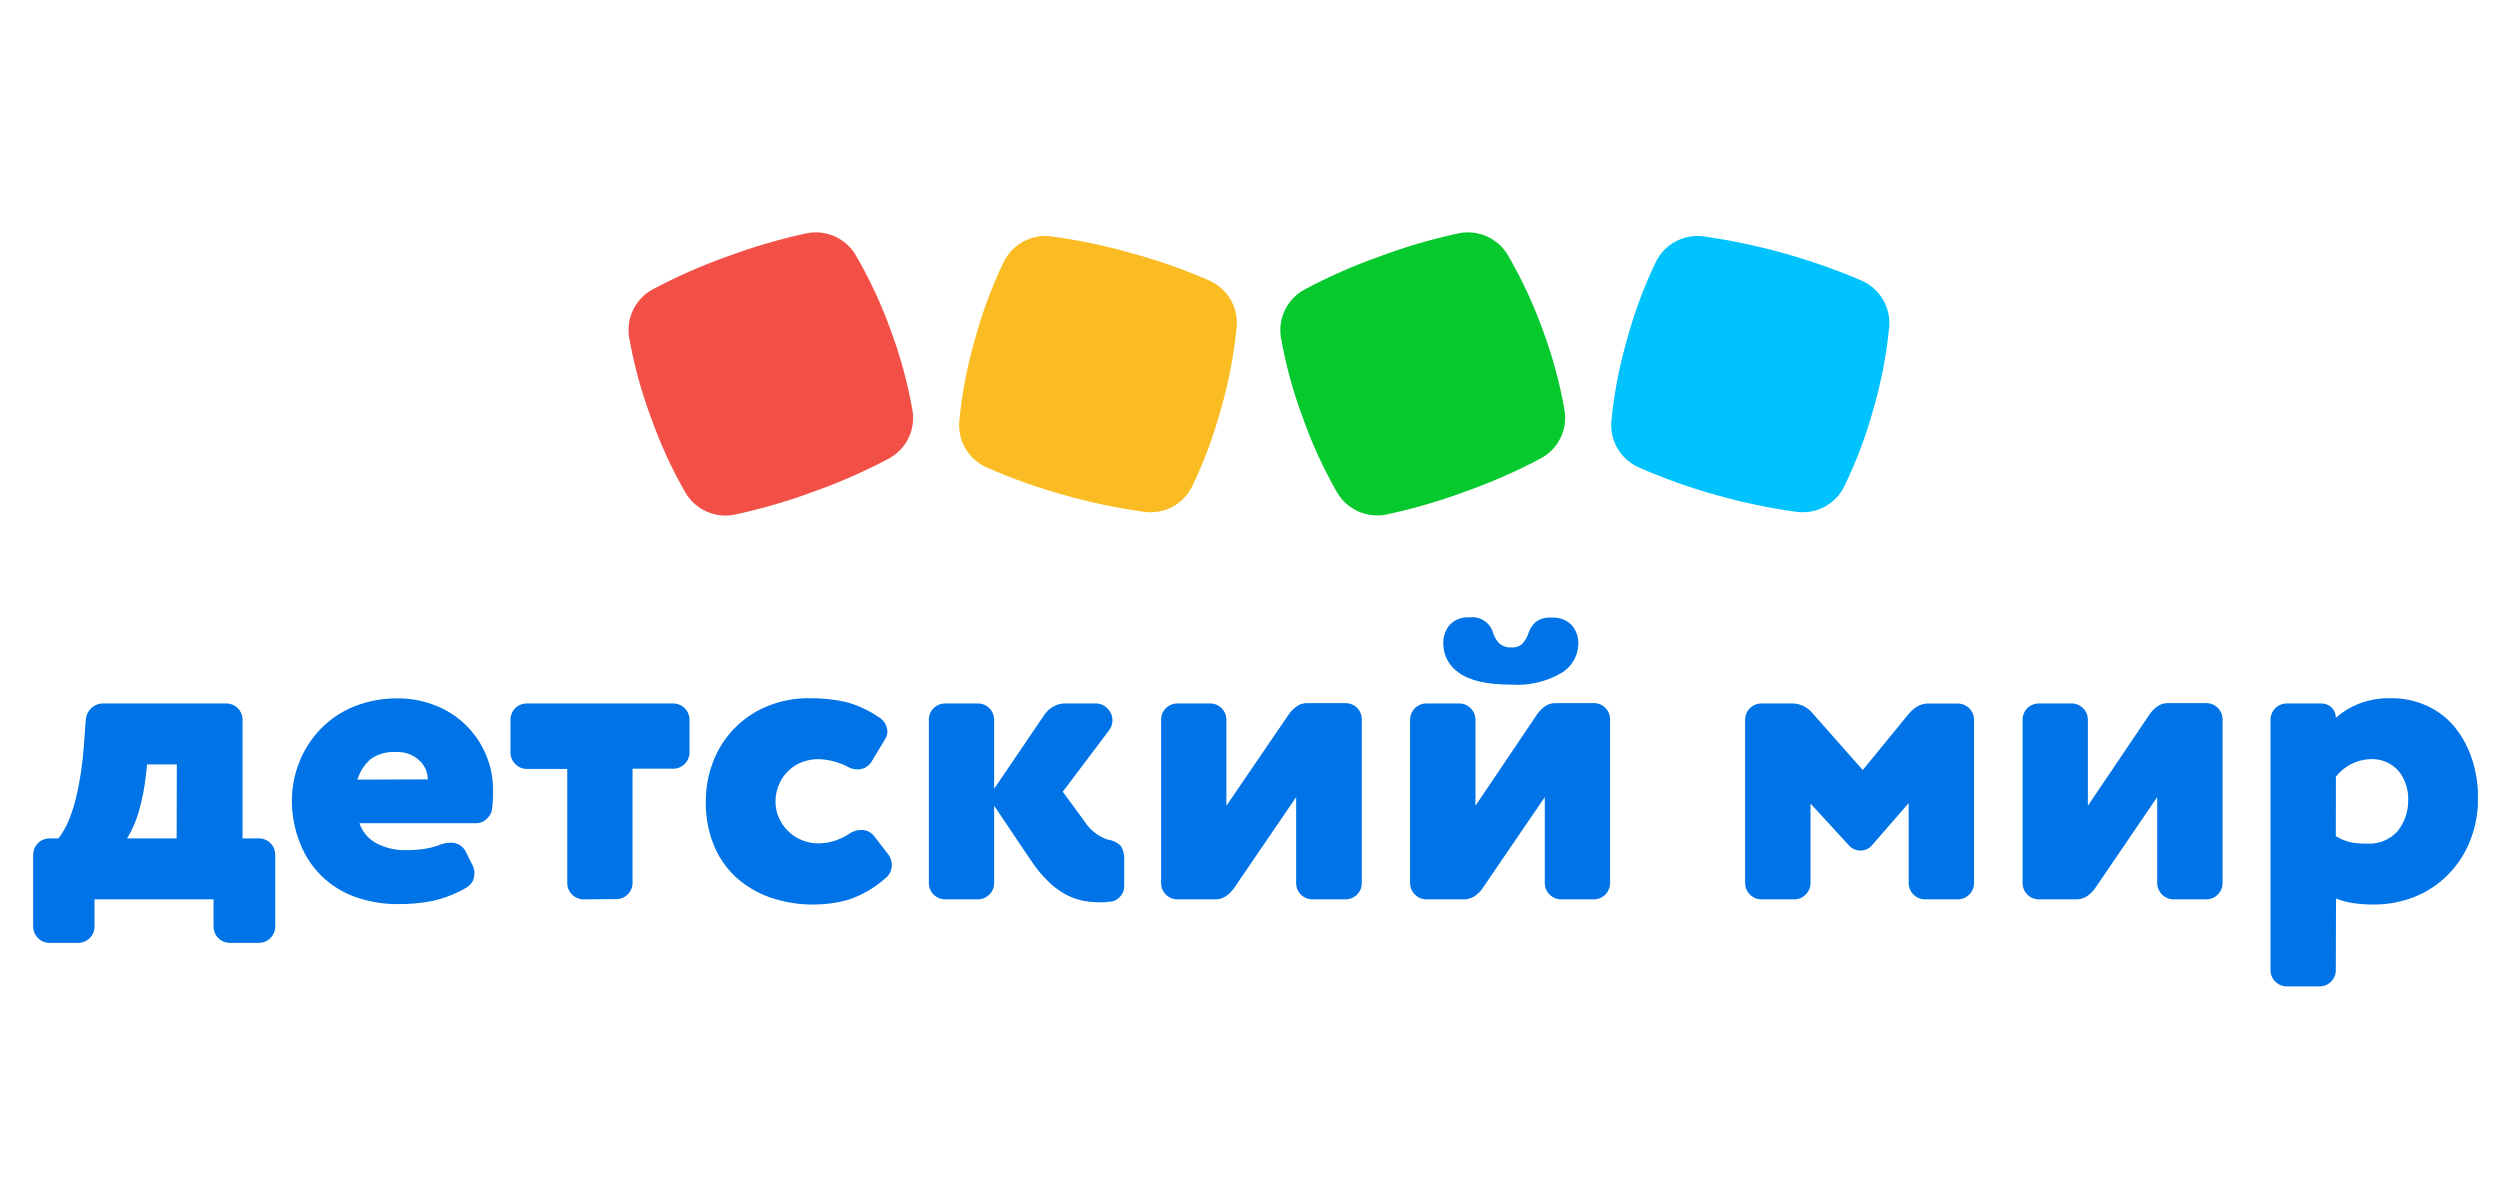 <svg width="226" height="107" viewBox="0 0 226 107" fill="none" xmlns="http://www.w3.org/2000/svg">
<g clip-path="url(#clip0_4001_637)">
<path d="M82.487 37.095C82.054 34.634 81.399 32.218 80.531 29.875C79.681 27.515 78.62 25.236 77.361 23.066C76.923 22.324 76.267 21.735 75.481 21.379C74.696 21.024 73.82 20.919 72.972 21.079C70.549 21.597 68.165 22.291 65.842 23.153C63.493 23.981 61.211 24.984 59.013 26.154C58.248 26.566 57.631 27.206 57.247 27.985C56.864 28.764 56.733 29.643 56.874 30.5C57.306 32.962 57.964 35.379 58.839 37.72C59.67 40.08 60.715 42.359 61.96 44.529C62.399 45.279 63.059 45.874 63.851 46.233C64.643 46.592 65.527 46.696 66.381 46.532C68.804 46.012 71.187 45.319 73.511 44.457C75.862 43.628 78.147 42.625 80.348 41.457C81.116 41.044 81.735 40.401 82.119 39.619C82.502 38.837 82.631 37.954 82.487 37.095Z" fill="#F25046"/>
<path d="M109.345 25.37C107.062 24.37 104.708 23.542 102.301 22.892C99.908 22.203 97.466 21.693 94.997 21.364C94.133 21.26 93.258 21.427 92.495 21.843C91.731 22.259 91.115 22.902 90.734 23.684C89.653 25.937 88.78 28.285 88.128 30.698C87.432 33.101 86.96 35.563 86.718 38.053C86.639 38.919 86.833 39.787 87.272 40.538C87.71 41.288 88.373 41.884 89.166 42.241C91.447 43.247 93.798 44.086 96.201 44.75C98.596 45.434 101.037 45.945 103.506 46.278C104.371 46.384 105.247 46.218 106.012 45.802C106.778 45.386 107.395 44.742 107.776 43.959C108.858 41.705 109.73 39.357 110.382 36.944C111.078 34.541 111.55 32.079 111.793 29.59C111.878 28.719 111.688 27.843 111.248 27.086C110.809 26.329 110.143 25.729 109.345 25.37Z" fill="#FABC22"/>
<path d="M141.439 37.095C141.006 34.634 140.351 32.218 139.482 29.875C138.632 27.515 137.572 25.236 136.313 23.066C135.875 22.324 135.218 21.735 134.433 21.379C133.647 21.024 132.771 20.919 131.924 21.079C129.5 21.597 127.117 22.291 124.794 23.153C122.445 23.981 120.162 24.984 117.964 26.154C117.194 26.561 116.57 27.199 116.181 27.979C115.791 28.758 115.656 29.64 115.794 30.5C116.226 32.962 116.884 35.379 117.758 37.72C118.59 40.08 119.634 42.359 120.88 44.529C121.322 45.279 121.986 45.873 122.781 46.229C123.576 46.585 124.462 46.685 125.316 46.516C127.74 45.997 130.123 45.303 132.447 44.442C134.797 43.612 137.083 42.609 139.284 41.441C140.052 41.032 140.672 40.392 141.058 39.613C141.445 38.834 141.578 37.953 141.439 37.095Z" fill="#06C92E"/>
<path d="M168.296 25.37C163.711 23.408 158.887 22.061 153.948 21.364C153.085 21.26 152.21 21.427 151.446 21.843C150.682 22.259 150.067 22.902 149.686 23.684C148.604 25.937 147.732 28.285 147.08 30.698C146.384 33.101 145.912 35.563 145.669 38.053C145.591 38.919 145.785 39.787 146.223 40.538C146.662 41.288 147.324 41.884 148.117 42.241C150.398 43.247 152.75 44.086 155.153 44.75C157.548 45.434 159.989 45.945 162.457 46.278C163.322 46.384 164.199 46.218 164.964 45.802C165.73 45.386 166.346 44.742 166.728 43.959C167.825 41.696 168.711 39.338 169.374 36.913C170.069 34.51 170.541 32.048 170.784 29.558C170.859 28.688 170.66 27.816 170.213 27.065C169.767 26.313 169.097 25.721 168.296 25.37Z" fill="#00C2FC"/>
<path d="M8.546 83.74C8.55 83.938 8.514 84.134 8.439 84.316C8.364 84.499 8.252 84.664 8.11 84.801C7.972 84.942 7.807 85.053 7.624 85.128C7.442 85.203 7.246 85.24 7.048 85.237H4.497C4.3 85.24 4.104 85.203 3.921 85.128C3.739 85.053 3.574 84.942 3.436 84.801C3.294 84.664 3.182 84.499 3.107 84.316C3.032 84.134 2.995 83.938 3 83.74V77.288C2.997 77.091 3.033 76.895 3.107 76.712C3.181 76.529 3.292 76.363 3.431 76.223C3.571 76.083 3.737 75.973 3.92 75.899C4.104 75.825 4.3 75.789 4.497 75.792H5.289C5.654 75.302 5.96 74.77 6.201 74.209C6.474 73.538 6.697 72.847 6.866 72.142C7.048 71.398 7.199 70.622 7.318 69.823C7.436 69.023 7.524 68.239 7.579 67.448L7.753 65.088C7.776 64.681 7.955 64.298 8.253 64.02C8.396 63.88 8.566 63.77 8.752 63.697C8.938 63.623 9.138 63.588 9.338 63.592H20.43C20.627 63.589 20.823 63.626 21.006 63.7C21.189 63.774 21.356 63.884 21.495 64.023C21.635 64.163 21.745 64.329 21.819 64.512C21.894 64.695 21.93 64.891 21.927 65.088V75.792H23.385C23.581 75.787 23.777 75.822 23.96 75.896C24.142 75.969 24.308 76.079 24.446 76.219C24.587 76.359 24.698 76.526 24.773 76.71C24.848 76.893 24.885 77.09 24.882 77.288V83.74C24.883 83.937 24.845 84.132 24.77 84.314C24.695 84.496 24.585 84.662 24.446 84.801C24.306 84.94 24.141 85.05 23.959 85.125C23.777 85.2 23.582 85.238 23.385 85.237H20.802C20.604 85.239 20.407 85.202 20.223 85.127C20.039 85.053 19.872 84.942 19.732 84.801C19.593 84.662 19.483 84.497 19.41 84.314C19.336 84.132 19.3 83.937 19.305 83.74V81.302H8.546V83.74ZM15.985 69.102H13.299L13.22 69.807C13.1 71.059 12.861 72.297 12.507 73.504C12.267 74.308 11.923 75.077 11.485 75.792H15.969L15.985 69.102Z" fill="#0073E6"/>
<path d="M32.496 74.415C32.625 74.811 32.832 75.178 33.104 75.495C33.376 75.811 33.708 76.071 34.08 76.259C34.879 76.666 35.766 76.87 36.663 76.853C37.244 76.858 37.824 76.819 38.398 76.734C38.895 76.657 39.381 76.524 39.848 76.338C40.127 76.236 40.422 76.183 40.719 76.18C41.001 76.164 41.281 76.231 41.526 76.371C41.771 76.512 41.969 76.721 42.098 76.972L42.724 78.23C42.835 78.448 42.889 78.691 42.882 78.935C42.895 79.195 42.836 79.454 42.711 79.683C42.587 79.912 42.402 80.102 42.177 80.233C41.21 80.801 40.159 81.213 39.063 81.453C38.064 81.645 37.047 81.738 36.029 81.73C34.68 81.747 33.338 81.522 32.068 81.065C30.944 80.66 29.92 80.018 29.067 79.182C28.213 78.346 27.551 77.335 27.124 76.219C26.643 75.024 26.393 73.748 26.387 72.459C26.379 71.22 26.613 69.991 27.077 68.841C27.522 67.735 28.178 66.727 29.01 65.872C29.861 64.999 30.887 64.314 32.02 63.861C33.281 63.364 34.626 63.117 35.982 63.133C37.092 63.129 38.193 63.331 39.23 63.727C40.252 64.103 41.188 64.68 41.982 65.424C42.777 66.168 43.414 67.063 43.857 68.057C44.343 69.131 44.587 70.299 44.57 71.477C44.583 72.07 44.548 72.663 44.467 73.251C44.392 73.561 44.22 73.838 43.975 74.042C43.749 74.267 43.447 74.4 43.128 74.415H32.496ZM38.675 70.456C38.671 70.142 38.604 69.832 38.479 69.544C38.354 69.256 38.173 68.996 37.947 68.778C37.663 68.504 37.326 68.292 36.957 68.155C36.587 68.019 36.193 67.961 35.799 67.986C34.99 67.93 34.185 68.15 33.518 68.612C32.946 69.107 32.528 69.755 32.313 70.48L38.675 70.456Z" fill="#0073E6"/>
<path d="M52.778 81.302C52.58 81.306 52.384 81.269 52.202 81.194C52.019 81.119 51.854 81.008 51.716 80.867C51.574 80.73 51.462 80.564 51.387 80.382C51.312 80.199 51.276 80.003 51.28 79.806V69.514H47.66C47.457 69.517 47.257 69.479 47.07 69.401C46.883 69.324 46.714 69.209 46.574 69.063C46.435 68.924 46.325 68.758 46.252 68.576C46.178 68.394 46.142 68.199 46.146 68.002V65.089C46.142 64.891 46.178 64.695 46.252 64.511C46.325 64.328 46.435 64.161 46.575 64.021C46.715 63.881 46.882 63.771 47.066 63.697C47.249 63.624 47.446 63.588 47.644 63.592H60.835C61.032 63.588 61.227 63.624 61.409 63.698C61.592 63.771 61.758 63.881 61.896 64.02C62.037 64.16 62.148 64.326 62.223 64.51C62.298 64.694 62.335 64.89 62.332 65.089V68.002C62.334 68.199 62.297 68.394 62.222 68.576C62.148 68.758 62.037 68.923 61.898 69.062C61.758 69.201 61.592 69.31 61.41 69.384C61.227 69.457 61.032 69.494 60.835 69.49H57.182V79.782C57.186 79.979 57.149 80.174 57.076 80.357C57.002 80.539 56.893 80.705 56.754 80.844C56.615 80.984 56.45 81.094 56.267 81.169C56.085 81.243 55.89 81.281 55.693 81.278L52.778 81.302Z" fill="#0073E6"/>
<path d="M76.68 69.34C75.843 68.893 74.912 68.649 73.962 68.627C73.493 68.626 73.026 68.707 72.584 68.865C72.132 69.024 71.718 69.271 71.364 69.593C70.989 69.926 70.686 70.333 70.477 70.789C70.23 71.311 70.102 71.882 70.104 72.459C70.1 73.007 70.222 73.549 70.461 74.042C70.893 74.945 71.66 75.643 72.6 75.99C73.048 76.159 73.523 76.245 74.002 76.243C74.985 76.225 75.942 75.926 76.759 75.38C77.08 75.149 77.465 75.025 77.86 75.024C78.1 75.022 78.337 75.079 78.549 75.189C78.762 75.299 78.944 75.46 79.08 75.657L80.3 77.241C80.508 77.511 80.619 77.843 80.617 78.183C80.623 78.428 80.568 78.672 80.457 78.891C80.347 79.111 80.184 79.299 79.984 79.442C79.019 80.287 77.896 80.933 76.68 81.342C75.705 81.616 74.698 81.76 73.685 81.769C72.278 81.795 70.877 81.57 69.549 81.104C68.393 80.694 67.333 80.05 66.436 79.212C65.57 78.385 64.899 77.377 64.471 76.259C64.009 75.046 63.783 73.757 63.806 72.459C63.797 71.222 64.023 69.994 64.471 68.841C64.9 67.728 65.549 66.713 66.38 65.856C67.221 64.989 68.233 64.304 69.352 63.846C70.566 63.35 71.867 63.103 73.178 63.117C74.243 63.106 75.306 63.212 76.347 63.434C77.417 63.698 78.431 64.151 79.342 64.772C79.596 64.898 79.812 65.09 79.967 65.328C80.122 65.567 80.21 65.842 80.221 66.126C80.22 66.392 80.137 66.652 79.984 66.87L78.843 68.762C78.716 69.006 78.523 69.209 78.286 69.349C78.05 69.489 77.779 69.56 77.504 69.554C77.216 69.552 76.932 69.479 76.68 69.34Z" fill="#0073E6"/>
<path d="M89.871 72.839V79.806C89.875 80.003 89.839 80.199 89.764 80.382C89.689 80.564 89.577 80.73 89.435 80.867C89.297 81.008 89.132 81.119 88.949 81.194C88.767 81.269 88.571 81.306 88.374 81.302H85.458C85.261 81.304 85.066 81.267 84.884 81.192C84.701 81.118 84.536 81.008 84.397 80.868C84.258 80.729 84.149 80.563 84.075 80.38C84.002 80.198 83.965 80.003 83.969 79.806V65.089C83.964 64.891 84 64.694 84.074 64.511C84.147 64.327 84.257 64.16 84.396 64.02C84.535 63.881 84.701 63.771 84.883 63.698C85.066 63.624 85.261 63.588 85.458 63.592H88.374C88.571 63.589 88.767 63.626 88.95 63.7C89.133 63.774 89.3 63.884 89.439 64.023C89.579 64.163 89.689 64.329 89.763 64.512C89.838 64.695 89.874 64.891 89.871 65.089V71.303L94.442 64.574C94.65 64.283 94.921 64.042 95.234 63.87C95.549 63.685 95.908 63.59 96.272 63.592H99.029C99.236 63.586 99.441 63.625 99.631 63.706C99.821 63.786 99.992 63.907 100.131 64.059C100.41 64.345 100.567 64.729 100.566 65.128C100.562 65.456 100.451 65.773 100.249 66.031L96.074 71.573L98.007 74.209C98.502 74.998 99.251 75.596 100.131 75.903C100.588 75.953 101.014 76.16 101.335 76.489C101.564 76.881 101.667 77.335 101.628 77.787V80.162C101.624 80.486 101.5 80.796 101.279 81.033C101.076 81.274 100.797 81.439 100.487 81.5C100.281 81.5 100.083 81.548 99.901 81.564C99.719 81.579 99.521 81.564 99.307 81.564C98.812 81.563 98.318 81.512 97.833 81.413C97.296 81.296 96.778 81.101 96.296 80.835C95.731 80.525 95.213 80.136 94.759 79.679C94.162 79.095 93.631 78.447 93.175 77.748L89.871 72.839Z" fill="#0073E6"/>
<path d="M118.669 81.302C118.472 81.305 118.276 81.269 118.092 81.195C117.909 81.121 117.743 81.011 117.603 80.871C117.464 80.732 117.353 80.565 117.279 80.382C117.205 80.199 117.169 80.003 117.172 79.806V72.055L111.539 80.313C111.341 80.592 111.094 80.834 110.81 81.025C110.523 81.211 110.186 81.308 109.844 81.302H106.461C106.262 81.305 106.065 81.268 105.882 81.193C105.698 81.118 105.531 81.007 105.391 80.867C105.252 80.728 105.142 80.562 105.069 80.38C104.995 80.198 104.959 80.002 104.963 79.806V65.089C104.959 64.891 104.995 64.695 105.068 64.511C105.142 64.328 105.252 64.161 105.392 64.021C105.532 63.881 105.699 63.771 105.883 63.697C106.066 63.624 106.263 63.588 106.461 63.592H109.368C109.566 63.588 109.763 63.624 109.946 63.697C110.13 63.771 110.297 63.881 110.437 64.021C110.577 64.161 110.687 64.328 110.76 64.511C110.834 64.695 110.87 64.891 110.866 65.089V72.839L116.53 64.542C116.727 64.269 116.968 64.031 117.243 63.838C117.52 63.648 117.85 63.551 118.186 63.561H121.609C121.806 63.556 122.003 63.592 122.187 63.666C122.37 63.739 122.537 63.849 122.677 63.989C122.817 64.129 122.927 64.296 123.001 64.479C123.074 64.663 123.11 64.859 123.106 65.057V79.806C123.11 80.002 123.074 80.198 123.001 80.38C122.927 80.562 122.817 80.728 122.678 80.867C122.538 81.007 122.371 81.118 122.188 81.193C122.004 81.268 121.807 81.305 121.609 81.302H118.669Z" fill="#0073E6"/>
<path d="M141.146 81.302C140.949 81.305 140.753 81.269 140.57 81.194C140.388 81.119 140.222 81.008 140.084 80.867C139.942 80.729 139.831 80.564 139.756 80.382C139.681 80.199 139.644 80.003 139.649 79.806V72.055L134.016 80.312C133.82 80.594 133.573 80.836 133.287 81.025C133 81.212 132.663 81.308 132.32 81.302H128.969C128.772 81.305 128.576 81.269 128.393 81.194C128.211 81.119 128.045 81.008 127.907 80.867C127.765 80.729 127.654 80.564 127.579 80.382C127.504 80.199 127.467 80.003 127.472 79.806V65.088C127.468 64.891 127.505 64.695 127.579 64.512C127.653 64.329 127.763 64.163 127.903 64.023C128.043 63.884 128.209 63.774 128.392 63.7C128.575 63.626 128.771 63.589 128.969 63.592H131.884C132.081 63.588 132.277 63.624 132.459 63.697C132.641 63.771 132.807 63.881 132.946 64.02C133.087 64.16 133.198 64.326 133.272 64.51C133.347 64.694 133.384 64.89 133.382 65.088V72.839L138.975 64.542C139.174 64.271 139.415 64.033 139.688 63.838C139.965 63.648 140.295 63.551 140.631 63.561H144.061C144.258 63.557 144.454 63.592 144.636 63.666C144.818 63.739 144.984 63.849 145.123 63.988C145.262 64.128 145.372 64.295 145.446 64.479C145.519 64.663 145.555 64.859 145.551 65.057V79.806C145.554 80.002 145.518 80.198 145.444 80.38C145.37 80.563 145.261 80.729 145.122 80.868C144.983 81.008 144.818 81.118 144.636 81.192C144.454 81.267 144.258 81.304 144.061 81.302H141.146ZM140.274 55.834C140.604 55.811 140.935 55.858 141.245 55.973C141.555 56.087 141.837 56.267 142.073 56.499C142.49 56.978 142.708 57.598 142.683 58.233C142.67 58.759 142.523 59.273 142.257 59.727C141.991 60.181 141.614 60.56 141.162 60.829C139.799 61.626 138.229 61.996 136.654 61.89C134.451 61.89 132.867 61.536 131.9 60.829C131.465 60.543 131.108 60.154 130.859 59.697C130.61 59.24 130.478 58.729 130.474 58.209C130.449 57.578 130.658 56.961 131.06 56.475C131.29 56.242 131.568 56.062 131.875 55.947C132.181 55.833 132.509 55.786 132.835 55.81C133.316 55.744 133.805 55.86 134.205 56.136C134.605 56.411 134.888 56.826 134.998 57.298C135.116 57.629 135.305 57.929 135.553 58.177C135.86 58.433 136.255 58.558 136.654 58.526C136.833 58.54 137.013 58.517 137.182 58.457C137.352 58.397 137.507 58.301 137.636 58.177C137.864 57.921 138.038 57.622 138.151 57.298C138.27 56.886 138.504 56.515 138.825 56.23C139.242 55.923 139.759 55.782 140.274 55.834Z" fill="#0073E6"/>
<path d="M163.67 79.806C163.674 80.003 163.638 80.199 163.563 80.382C163.488 80.564 163.376 80.729 163.234 80.867C163.096 81.008 162.931 81.119 162.748 81.194C162.566 81.269 162.37 81.305 162.173 81.302H159.257C159.06 81.305 158.864 81.269 158.681 81.194C158.499 81.119 158.333 81.008 158.195 80.867C158.054 80.729 157.942 80.564 157.867 80.382C157.792 80.199 157.755 80.003 157.76 79.806V65.088C157.756 64.891 157.793 64.695 157.867 64.512C157.941 64.329 158.051 64.163 158.191 64.023C158.331 63.884 158.497 63.774 158.68 63.7C158.863 63.626 159.059 63.589 159.257 63.592H162.054C162.404 63.6 162.748 63.684 163.062 63.841C163.376 63.997 163.651 64.22 163.868 64.495L168.392 69.609L172.543 64.542C172.766 64.269 173.034 64.036 173.335 63.853C173.634 63.682 173.973 63.594 174.318 63.6H176.956C177.154 63.597 177.35 63.633 177.533 63.708C177.716 63.782 177.882 63.892 178.022 64.031C178.162 64.171 178.272 64.337 178.346 64.52C178.42 64.703 178.457 64.899 178.453 65.096V79.806C178.458 80.003 178.421 80.199 178.346 80.382C178.271 80.564 178.159 80.729 178.018 80.867C177.88 81.008 177.714 81.119 177.532 81.194C177.349 81.269 177.153 81.305 176.956 81.302H174.041C173.843 81.305 173.647 81.269 173.465 81.194C173.282 81.119 173.117 81.008 172.979 80.867C172.837 80.729 172.725 80.564 172.65 80.382C172.575 80.199 172.539 80.003 172.543 79.806V72.602L169.224 76.417C169.097 76.565 168.941 76.684 168.764 76.766C168.588 76.848 168.396 76.891 168.202 76.892C168.009 76.894 167.818 76.857 167.641 76.782C167.464 76.707 167.304 76.596 167.172 76.457L163.67 72.641V79.806Z" fill="#0073E6"/>
<path d="M196.509 81.302C196.312 81.303 196.116 81.265 195.934 81.191C195.752 81.116 195.587 81.005 195.447 80.866C195.308 80.727 195.198 80.562 195.123 80.38C195.048 80.198 195.01 80.003 195.011 79.806V72.055L189.386 80.313C189.186 80.591 188.94 80.832 188.657 81.025C188.37 81.211 188.033 81.308 187.691 81.302H184.3C184.106 81.3 183.914 81.26 183.735 81.183C183.557 81.107 183.395 80.996 183.26 80.857C183.124 80.718 183.018 80.553 182.946 80.373C182.874 80.193 182.839 80 182.842 79.806V65.089C182.838 64.891 182.874 64.694 182.947 64.511C183.021 64.327 183.13 64.16 183.27 64.02C183.409 63.881 183.575 63.771 183.757 63.698C183.939 63.624 184.135 63.588 184.332 63.592H187.247C187.445 63.589 187.641 63.626 187.824 63.7C188.007 63.774 188.173 63.884 188.313 64.023C188.453 64.163 188.563 64.329 188.637 64.512C188.711 64.695 188.748 64.891 188.744 65.089V72.839L194.346 64.542C194.539 64.27 194.778 64.031 195.051 63.838C195.33 63.646 195.663 63.549 196.002 63.561H199.424C199.622 63.557 199.818 63.594 200.001 63.668C200.184 63.742 200.35 63.852 200.49 63.992C200.63 64.131 200.74 64.298 200.814 64.481C200.888 64.664 200.925 64.86 200.921 65.057V79.806C200.926 80.003 200.889 80.199 200.814 80.382C200.739 80.564 200.627 80.73 200.486 80.867C200.348 81.008 200.182 81.119 200 81.194C199.817 81.269 199.621 81.306 199.424 81.302H196.509Z" fill="#0073E6"/>
<path d="M211.158 87.675C211.163 87.872 211.127 88.067 211.054 88.25C210.98 88.432 210.87 88.598 210.73 88.736C210.59 88.876 210.423 88.987 210.239 89.062C210.056 89.137 209.859 89.174 209.66 89.171H206.753C206.554 89.174 206.357 89.137 206.174 89.062C205.99 88.987 205.823 88.876 205.683 88.736C205.543 88.598 205.433 88.432 205.359 88.25C205.286 88.067 205.25 87.872 205.255 87.675V65.089C205.251 64.891 205.287 64.694 205.361 64.511C205.434 64.327 205.544 64.161 205.684 64.021C205.824 63.881 205.991 63.771 206.175 63.697C206.358 63.624 206.555 63.588 206.753 63.592H209.858C210.03 63.589 210.2 63.62 210.359 63.684C210.518 63.749 210.663 63.844 210.784 63.965C210.906 64.087 211.001 64.231 211.065 64.39C211.129 64.549 211.161 64.719 211.158 64.891C211.749 64.36 212.431 63.939 213.17 63.648C214.107 63.276 215.109 63.095 216.117 63.117C217.236 63.104 218.344 63.333 219.365 63.79C220.329 64.222 221.182 64.866 221.861 65.674C222.56 66.528 223.097 67.502 223.446 68.548C223.835 69.714 224.028 70.937 224.016 72.166C224.026 73.452 223.792 74.728 223.327 75.927C222.892 77.061 222.234 78.097 221.394 78.975C220.549 79.859 219.529 80.557 218.399 81.025C217.159 81.537 215.827 81.79 214.485 81.769C213.886 81.768 213.287 81.723 212.695 81.635C212.172 81.561 211.662 81.422 211.174 81.223L211.158 87.675ZM211.158 75.594C211.546 75.828 211.964 76.006 212.401 76.124C212.899 76.228 213.407 76.273 213.915 76.259C214.449 76.304 214.986 76.222 215.482 76.022C215.979 75.821 216.422 75.506 216.775 75.103C217.398 74.298 217.726 73.303 217.702 72.285C217.727 71.342 217.416 70.421 216.822 69.688C216.501 69.326 216.102 69.042 215.654 68.858C215.206 68.674 214.723 68.595 214.24 68.627C213.643 68.653 213.059 68.808 212.528 69.081C211.997 69.355 211.533 69.74 211.166 70.211L211.158 75.594Z" fill="#0073E6"/>
</g>
<defs>
<clipPath id="clip0_4001_637">
<rect width="221" height="86" fill="white" transform="translate(3 21)"/>
</clipPath>
</defs>
</svg>
